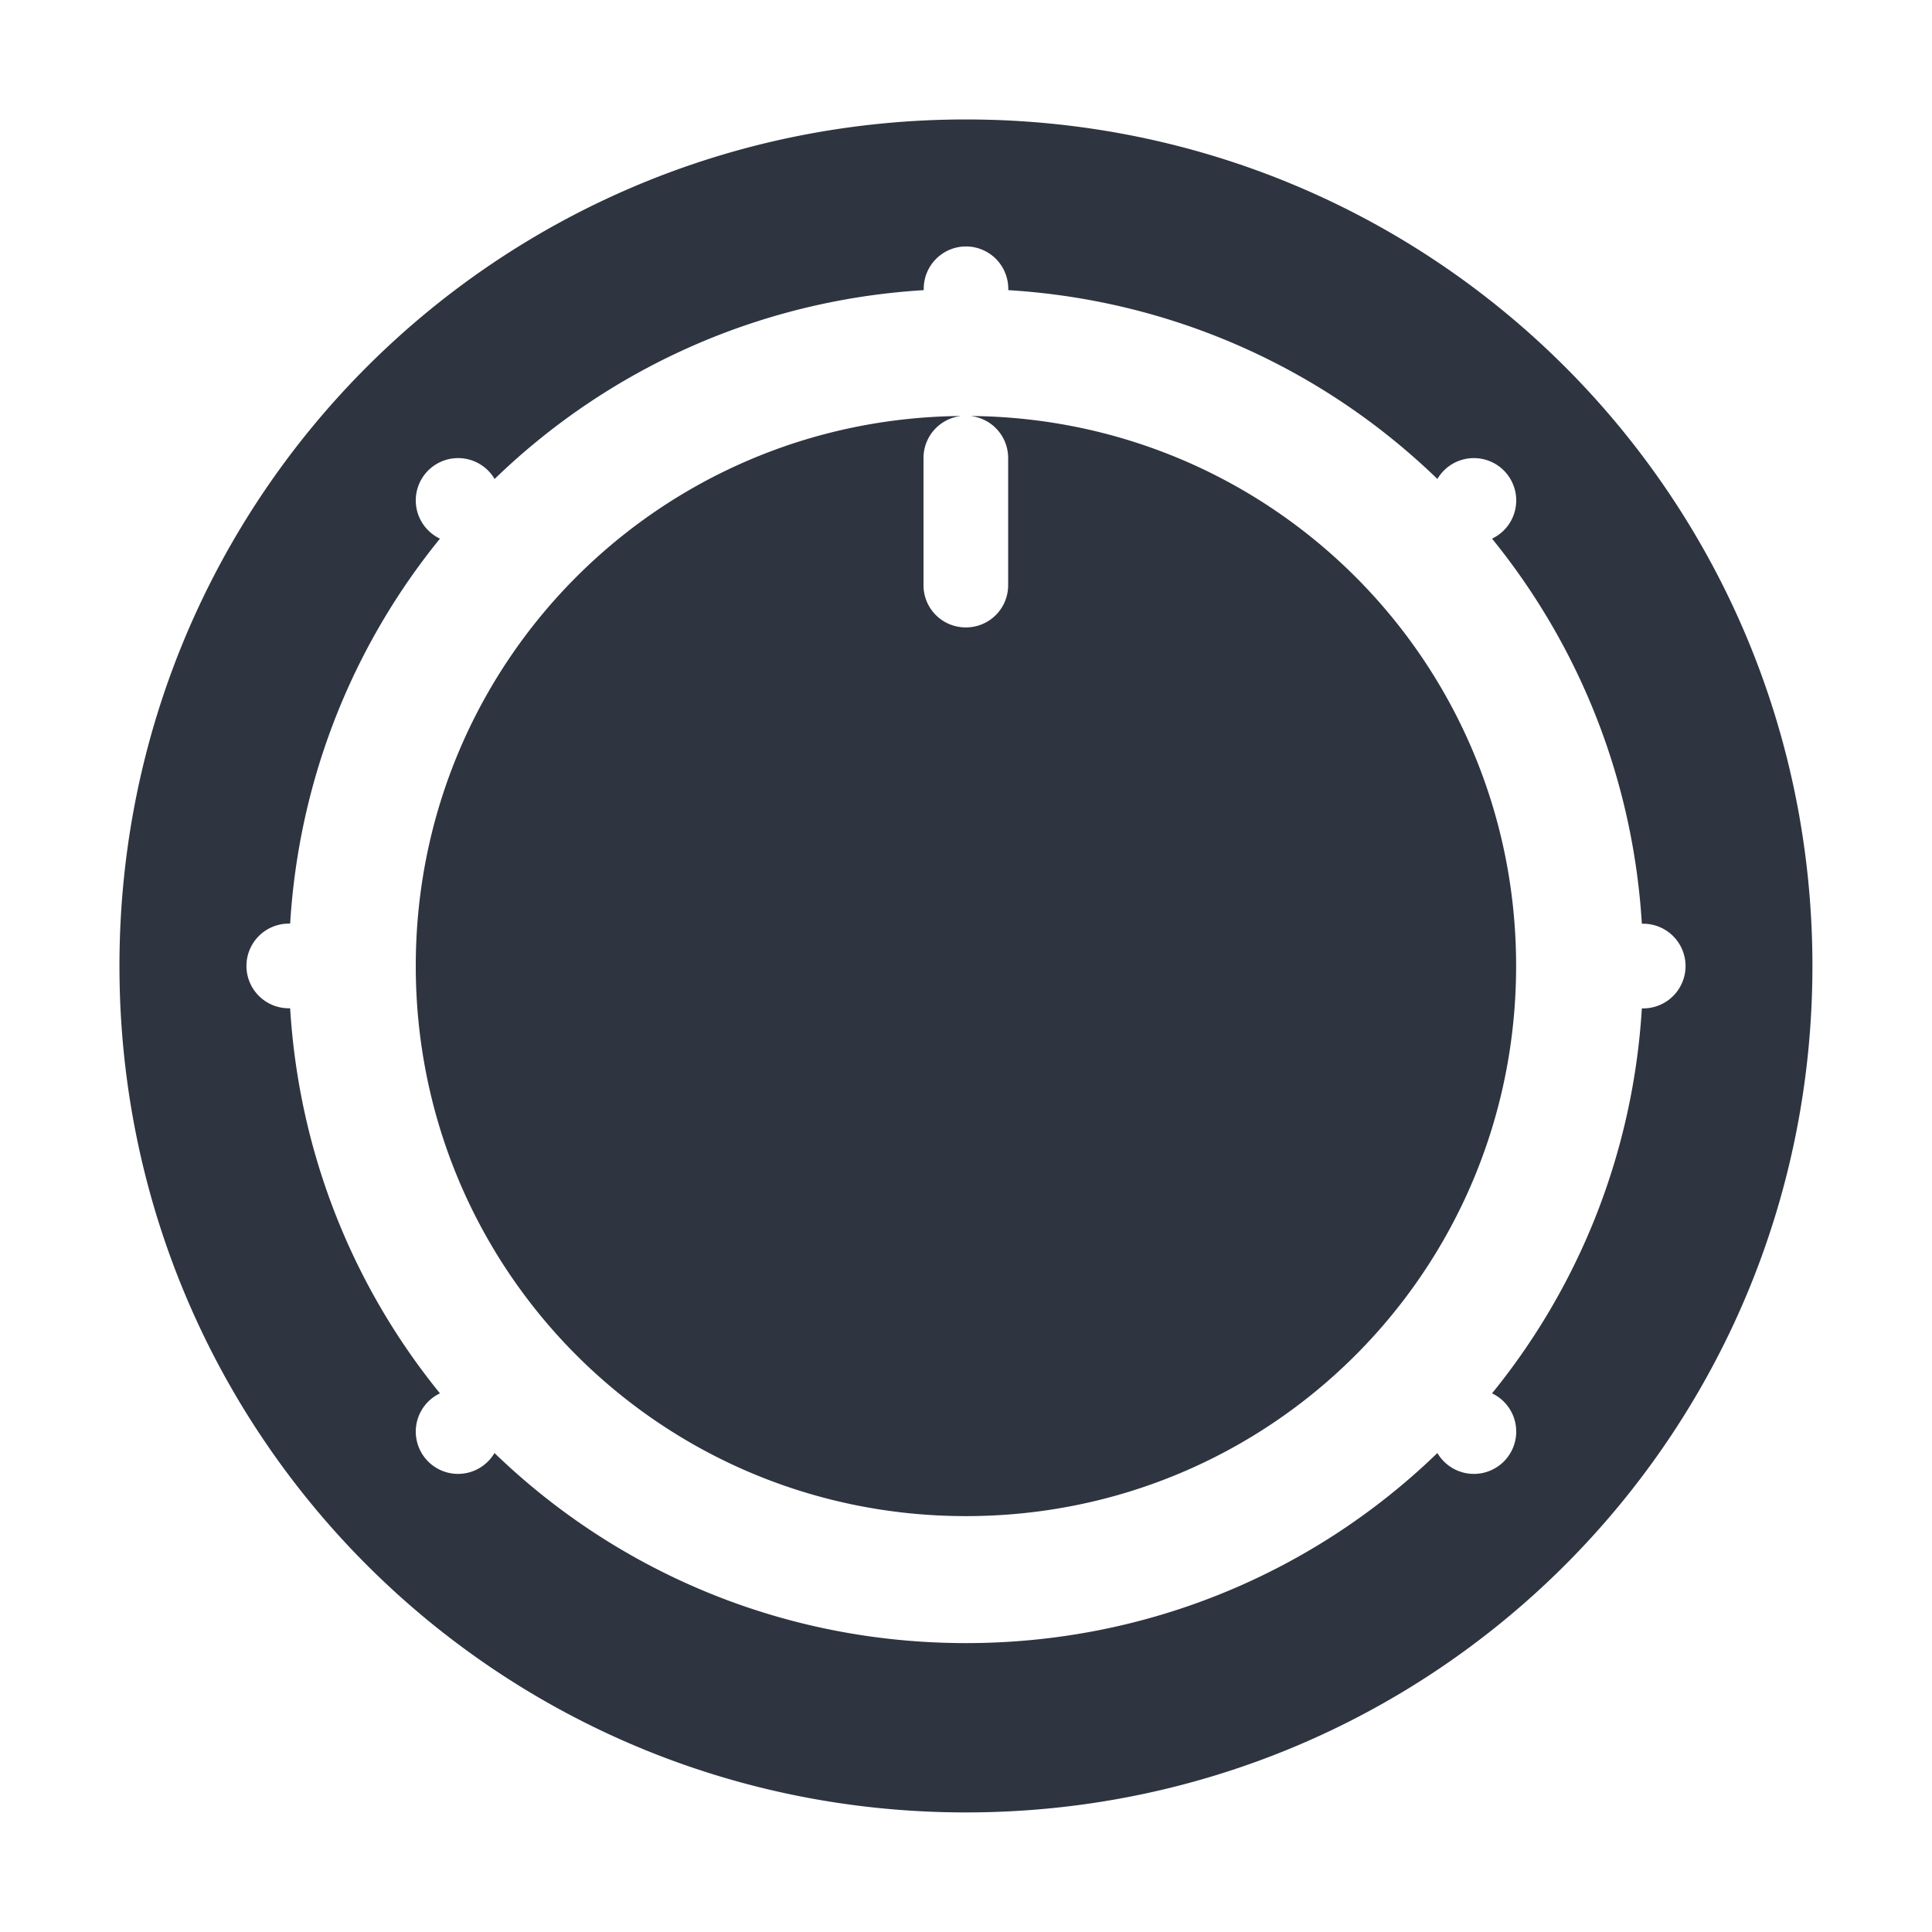 <?xml version='1.0' encoding='UTF-8'?>
<svg xmlns:inkscape="http://www.inkscape.org/namespaces/inkscape" xmlns:sodipodi="http://sodipodi.sourceforge.net/DTD/sodipodi-0.dtd" xmlns="http://www.w3.org/2000/svg" xmlns:svg="http://www.w3.org/2000/svg" xmlns:rdf="http://www.w3.org/1999/02/22-rdf-syntax-ns#" xmlns:cc="http://creativecommons.org/ns#" xmlns:dc="http://purl.org/dc/elements/1.1/" width="64" height="64" version="1.1" viewBox="0 0 16.933 16.933" id="svg7" sodipodi:docname="multimedia-volume-control.svg" inkscape:version="1.4.2 (ebf0e940d0, 2025-05-08)">
  <sodipodi:namedview id="namedview7" pagecolor="#9c4444" bordercolor="#2e3440" borderopacity="0.25" inkscape:showpageshadow="2" inkscape:pageopacity="0.0" inkscape:pagecheckerboard="0" inkscape:deskcolor="#d1d1d1" inkscape:zoom="6.15625" inkscape:cx="15.918782" inkscape:cy="29.725888" inkscape:window-width="2560" inkscape:window-height="1376" inkscape:window-x="0" inkscape:window-y="0" inkscape:window-maximized="1" inkscape:current-layer="svg7" showgrid="false"/>
  <defs id="defs2">
    <style id="current-color-scheme" type="text/css">.ColorScheme-Text {color:#2e3440} .ColorScheme-Highlight {color:#3b4252}</style>
  </defs>
  <path id="rect10" d="m 8.466,1.047 c -4.11,0 -7.419,3.309 -7.419,7.419 0,4.11 3.309,7.419 7.419,7.419 4.11,0 7.419,-3.309 7.419,-7.419 0,-4.11 -3.309,-7.419 -7.419,-7.419 z m 0,1.113 a 0.371,0.371 0 0 1 0.371,0.371 0.371,0.371 0 0 1 0,0.012 c 1.461,0.089 2.777,0.702 3.761,1.655 A 0.371,0.371 0 0 1 12.918,4.015 a 0.371,0.371 0 0 1 0.371,0.371 0.371,0.371 0 0 1 -0.212,0.335 c 0.756,0.931 1.235,2.097 1.313,3.375 a 0.371,0.371 0 0 1 0.012,0 0.371,0.371 0 0 1 0.371,0.371 0.371,0.371 0 0 1 -0.371,0.371 0.371,0.371 0 0 1 -0.012,0 C 14.312,10.115 13.834,11.281 13.077,12.212 a 0.371,0.371 0 0 1 0.212,0.335 A 0.371,0.371 0 0 1 12.918,12.918 0.371,0.371 0 0 1 12.598,12.735 c -1.067,1.033 -2.523,1.666 -4.132,1.666 -1.609,0 -3.065,-0.634 -4.132,-1.666 A 0.371,0.371 0 0 1 4.015,12.918 0.371,0.371 0 0 1 3.644,12.547 0.371,0.371 0 0 1 3.856,12.212 C 3.099,11.281 2.621,10.115 2.543,8.837 a 0.371,0.371 0 0 1 -0.012,0 0.371,0.371 0 0 1 -0.371,-0.371 0.371,0.371 0 0 1 0.371,-0.371 0.371,0.371 0 0 1 0.012,0 C 2.621,6.818 3.099,5.652 3.856,4.721 A 0.371,0.371 0 0 1 3.644,4.386 0.371,0.371 0 0 1 4.015,4.015 0.371,0.371 0 0 1 4.335,4.198 C 5.319,3.245 6.634,2.632 8.096,2.543 a 0.371,0.371 0 0 1 0,-0.012 A 0.371,0.371 0 0 1 8.466,2.16 Z M 8.427,3.646 c -2.653,0.021 -4.783,2.162 -4.783,4.82 0,2.672 2.151,4.822 4.822,4.822 2.672,0 4.822,-2.151 4.822,-4.822 0,-2.658 -2.13,-4.799 -4.783,-4.82 0.187,0.02 0.331,0.177 0.331,0.369 V 5.128 c 0,0.206 -0.165,0.371 -0.371,0.371 -0.206,0 -0.371,-0.165 -0.371,-0.371 V 4.015 c 0,-0.192 0.144,-0.349 0.331,-0.369 z" class="ColorScheme-Text" style="fill:#2e3440;fill-opacity:1;stroke-width:0.371"/>
</svg>

